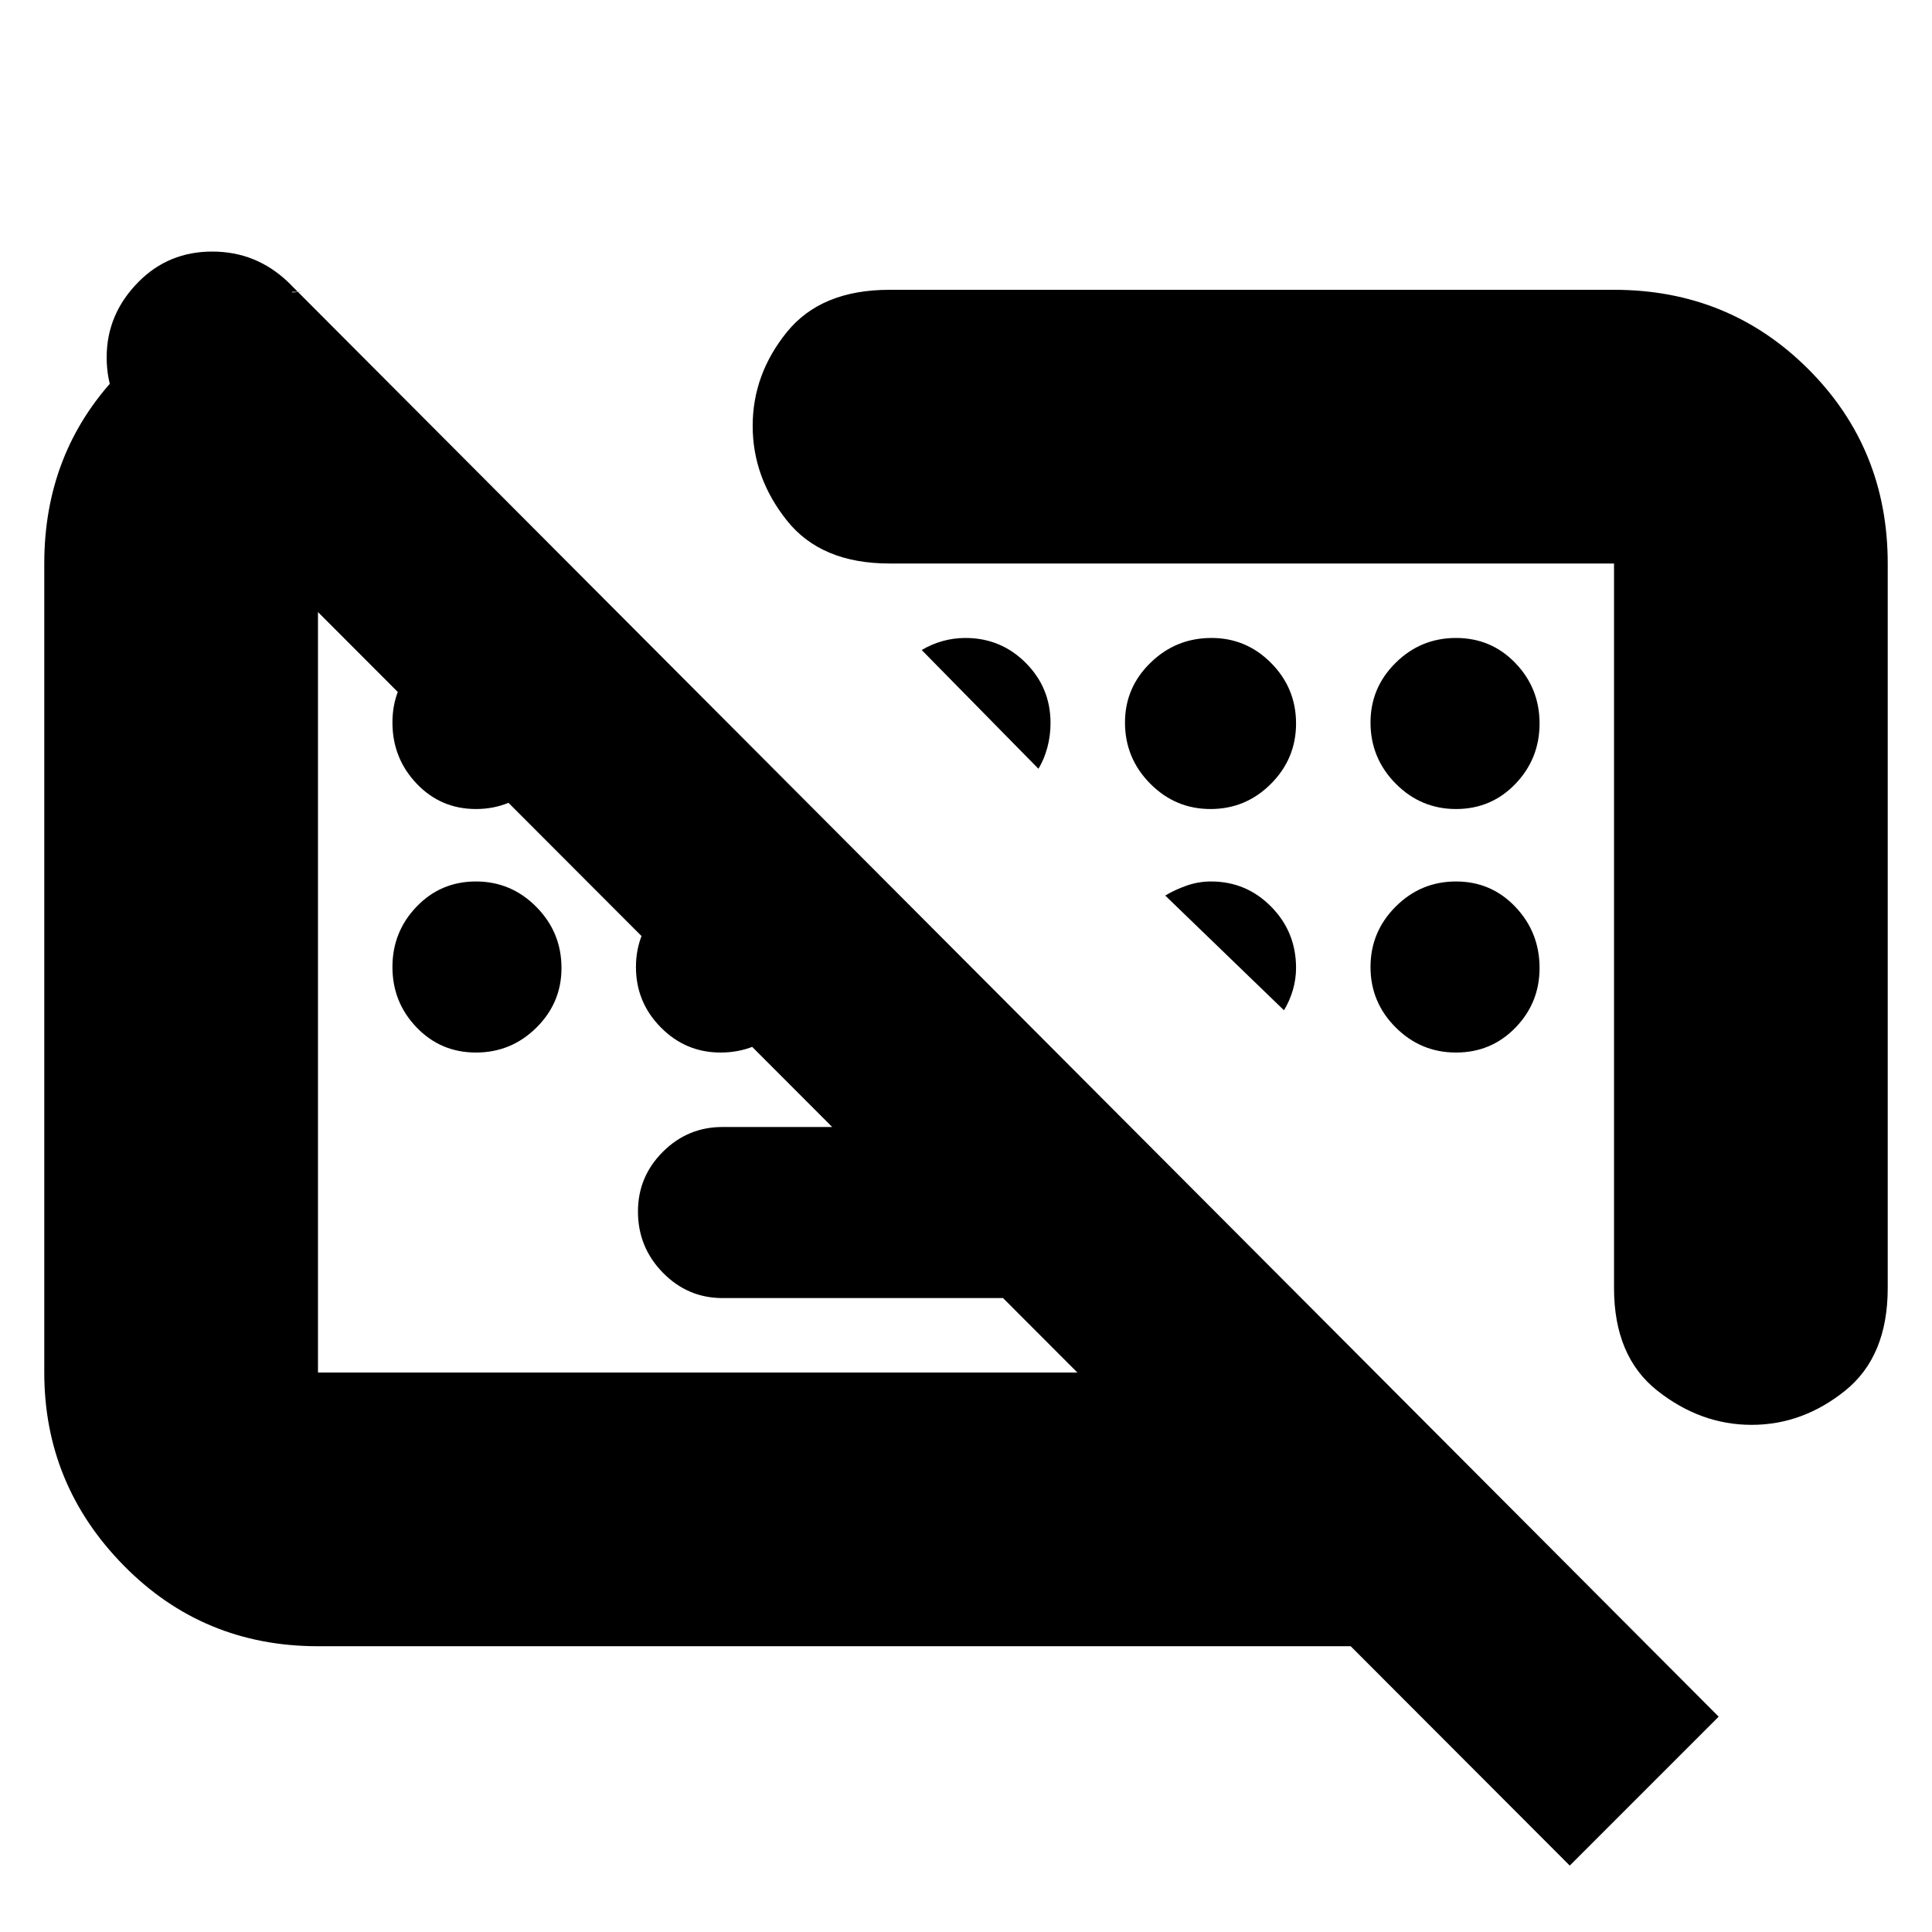 <svg xmlns="http://www.w3.org/2000/svg" height="24" viewBox="0 -960 960 960" width="24"><path d="M780-33 68-746q-15-14.87-15-36.43Q53-804 68.89-820q14.9-15 36.57-15T143-820l711 713-74 74ZM359-315q-17.3 0-29.65-12.64Q317-340.27 317-358q0-17.3 12.35-29.65Q341.7-400 359-400h202l85 85H359Zm579-365v360q0 34-21.14 51-21.13 17-46.5 17-25.36 0-46.86-17T802-320v-360H442q-34 0-51-21.36-17-21.37-17-47Q374-774 391-795t51-21h360q57.13 0 96.56 39.44Q938-737.13 938-680ZM158-142q-57.12 0-96.56-40.14Q22-222.27 22-278v-402q0-55.13 36.44-93.56Q94.88-812 150-815h-5l136 135H158v402h525l136 136H158Zm176-337Zm275-8Zm-372.49-71Q219-558 207-570.64T195-601q0-17.3 12-29.65Q219-643 236.51-643t30 12.49q12.49 12.49 12.49 30 0 17.51-12.49 30.01t-30 12.5ZM516-578l-58-59q4.67-2.83 10.23-4.42 5.57-1.58 11.5-1.58 17.57 0 29.92 12.35Q522-618.3 522-600.73q0 6.28-1.58 12.17-1.59 5.89-4.42 10.56Zm85.51 20q-17.51 0-30.01-12.64T559-601q0-17.3 12.64-29.65Q584.28-643 602-643q17.3 0 29.65 12.49 12.35 12.49 12.35 30 0 17.51-12.49 30.01t-30 12.5Zm121.98 0q-17.51 0-30-12.64Q681-583.28 681-601q0-17.3 12.49-29.65 12.49-12.35 30-12.35Q741-643 753-630.51t12 30q0 17.51-12 30.01T723.49-558ZM236.51-437Q219-437 207-449.49t-12-30q0-17.51 12-30.01t29.51-12.5q17.51 0 30 12.64Q279-496.73 279-479q0 17.3-12.49 29.65-12.49 12.35-30 12.35ZM358-437q-17.3 0-29.65-12.49-12.35-12.49-12.35-30 0-17.51 12.49-30.01t30-12.5q17.51 0 30.01 12.64Q401-496.73 401-479q0 17.3-12.64 29.65Q375.73-437 358-437Zm280-21-59-57q4.67-2.83 10.56-4.92 5.89-2.08 12.17-2.08 17.57 0 29.92 12.54Q644-496.92 644-479.07q0 5.62-1.58 11.01-1.59 5.39-4.42 10.06Zm85.49 21q-17.51 0-30-12.49-12.49-12.49-12.49-30 0-17.51 12.49-30.01t30-12.5Q741-522 753-509.36q12 12.63 12 30.36 0 17.3-12 29.65Q741-437 723.49-437Z"/></svg>